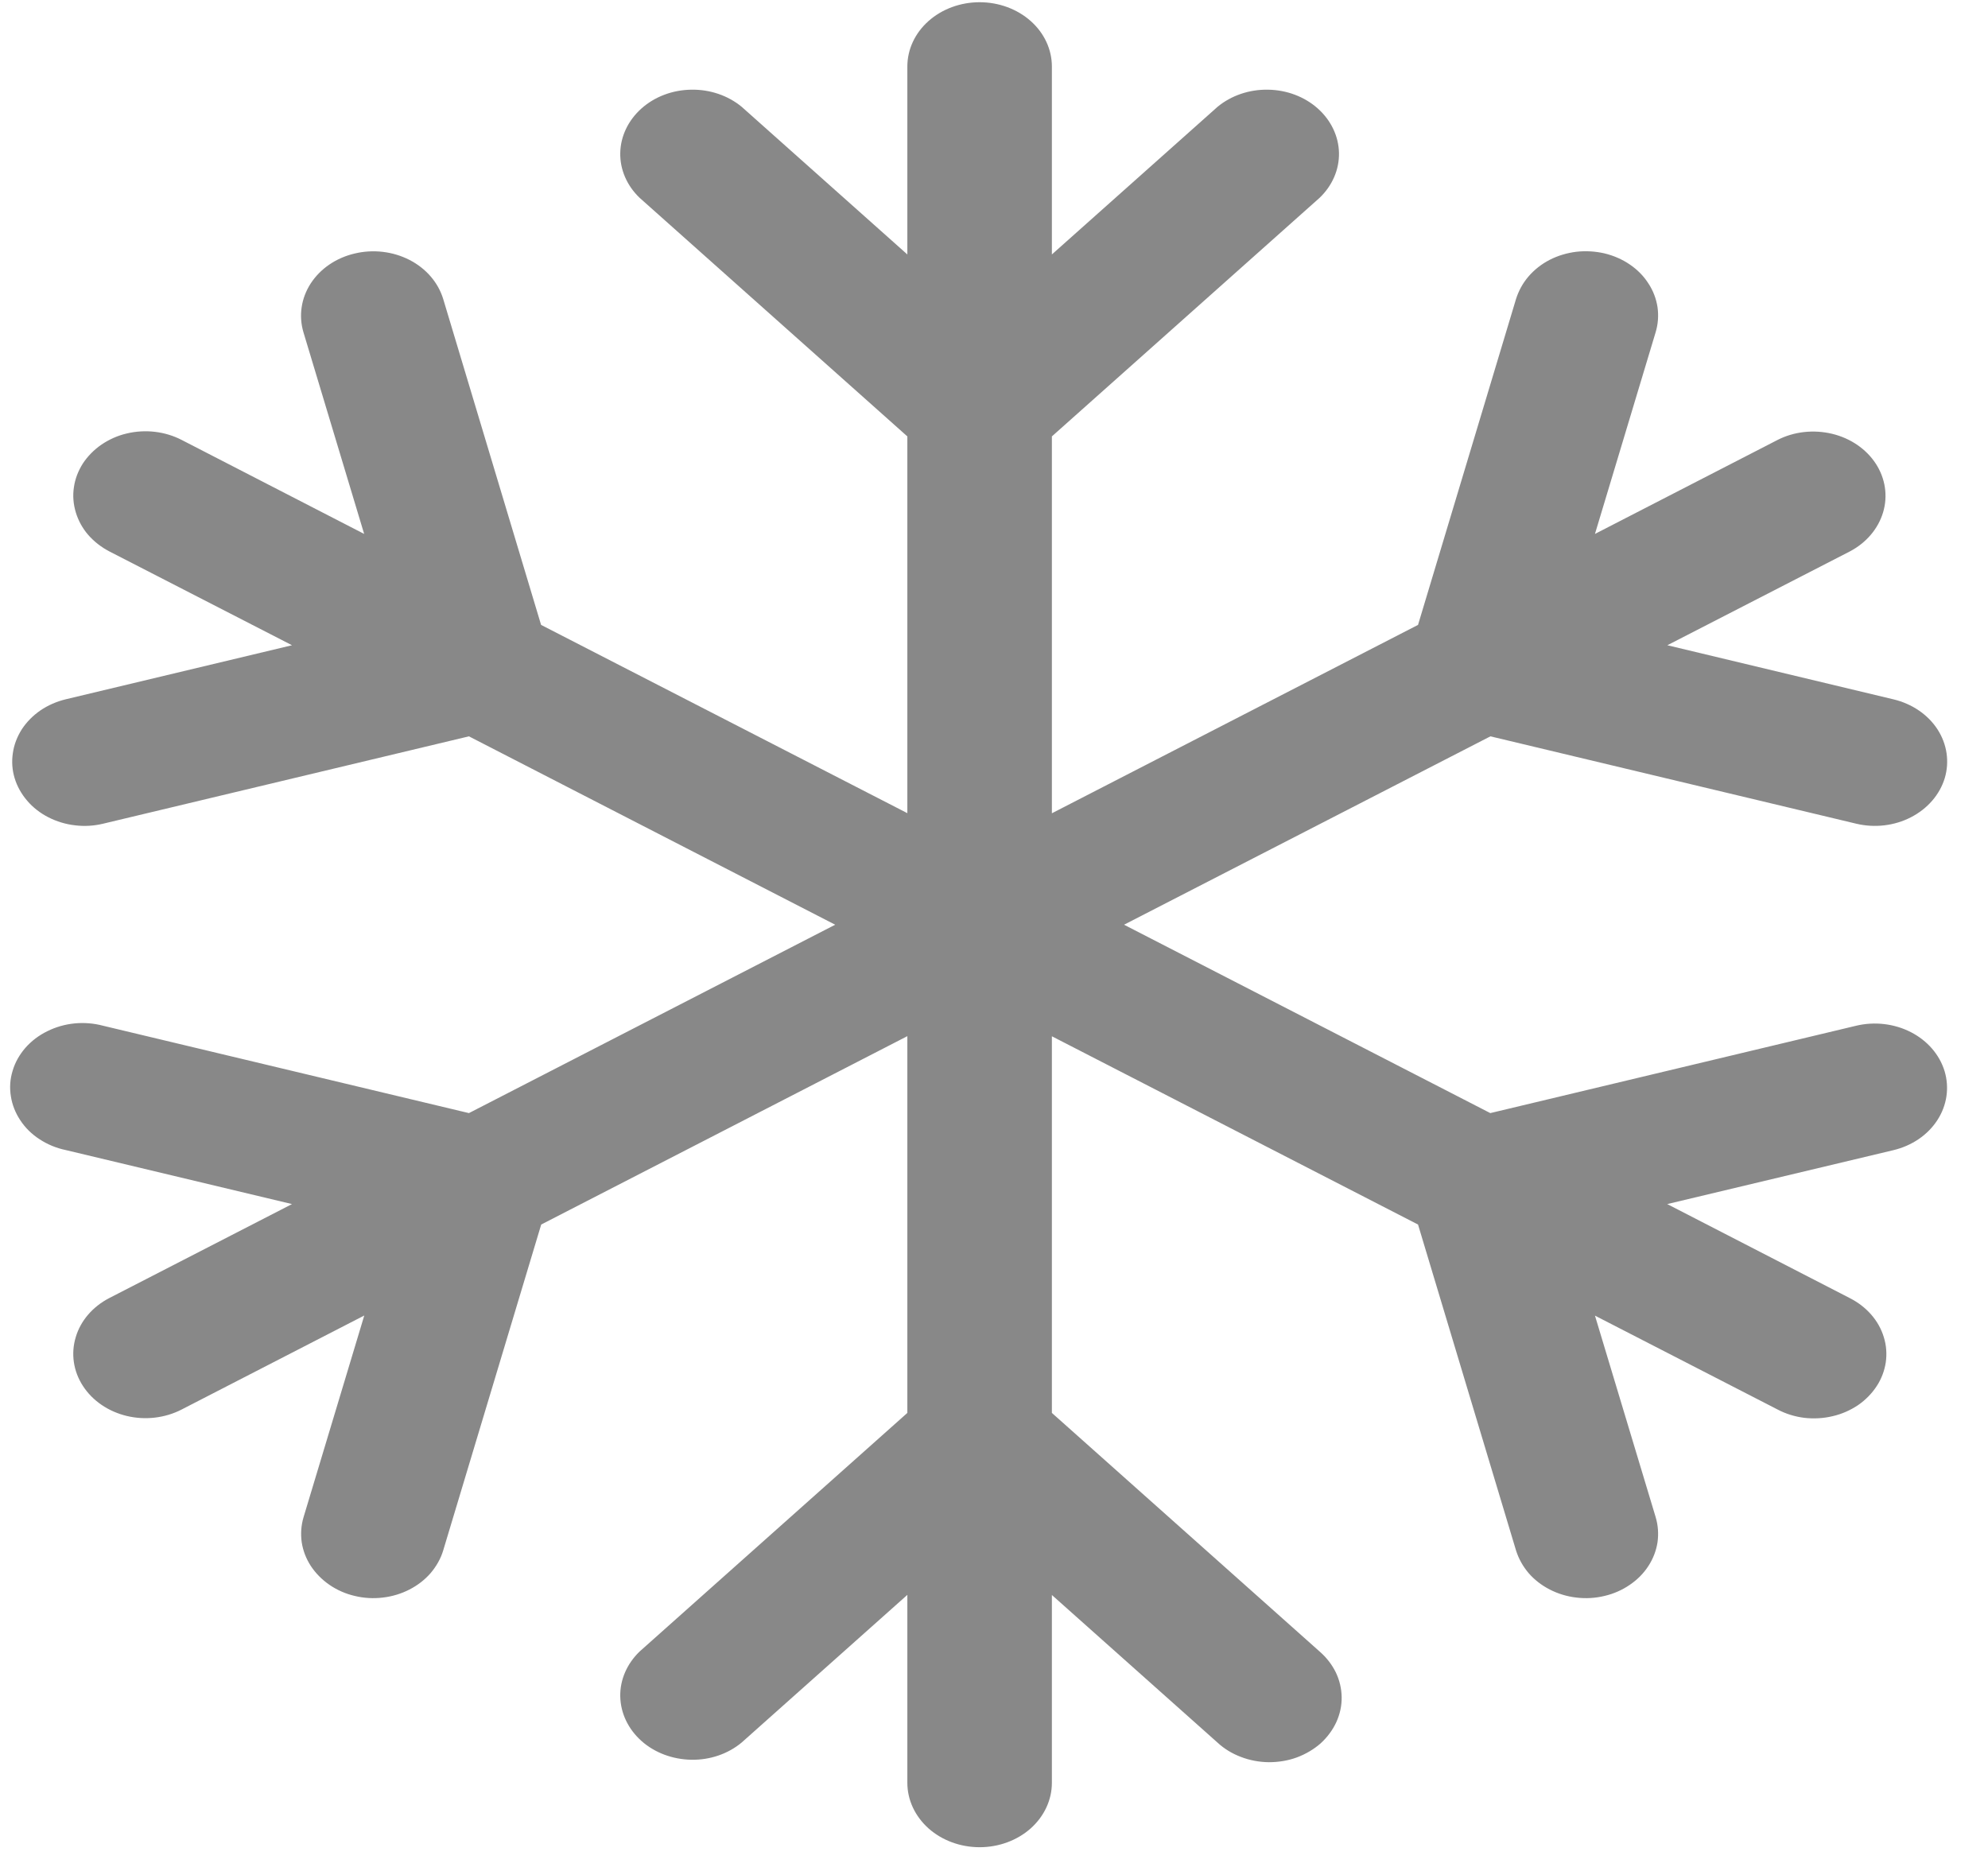 <svg width="17" height="16" viewBox="0 0 17 16" fill="none" xmlns="http://www.w3.org/2000/svg">
<path fill-rule="evenodd" clip-rule="evenodd" d="M8.377 0.019C8.541 0.019 8.698 0.077 8.814 0.18C8.93 0.283 8.995 0.423 8.995 0.569V2.176L10.411 0.914C10.528 0.817 10.683 0.764 10.843 0.767C11.003 0.769 11.156 0.827 11.269 0.928C11.382 1.029 11.447 1.165 11.45 1.307C11.453 1.45 11.393 1.588 11.284 1.692L8.995 3.732V6.955L12.126 5.344L12.964 2.557C12.986 2.487 13.022 2.421 13.071 2.364C13.12 2.307 13.182 2.258 13.252 2.222C13.322 2.186 13.4 2.163 13.48 2.153C13.561 2.144 13.643 2.149 13.721 2.167C13.799 2.186 13.873 2.218 13.937 2.262C14.002 2.306 14.056 2.361 14.096 2.424C14.137 2.486 14.163 2.555 14.174 2.627C14.184 2.699 14.179 2.771 14.158 2.841L13.639 4.566L15.201 3.762C15.342 3.69 15.51 3.672 15.668 3.71C15.825 3.748 15.959 3.84 16.041 3.966C16.122 4.091 16.145 4.241 16.103 4.381C16.061 4.522 15.959 4.642 15.818 4.716L14.258 5.518L16.193 5.981C16.351 6.019 16.486 6.111 16.568 6.237C16.65 6.364 16.672 6.514 16.63 6.655C16.587 6.796 16.483 6.916 16.341 6.989C16.2 7.062 16.031 7.082 15.873 7.044L12.745 6.297L9.612 7.908L12.744 9.519L15.872 8.772C16.03 8.734 16.199 8.754 16.341 8.827C16.483 8.9 16.586 9.02 16.629 9.161C16.671 9.302 16.649 9.453 16.567 9.579C16.485 9.706 16.35 9.798 16.191 9.836L14.257 10.297L15.818 11.101C15.889 11.137 15.951 11.185 16.001 11.242C16.051 11.299 16.088 11.365 16.109 11.435C16.131 11.505 16.136 11.578 16.126 11.65C16.115 11.722 16.089 11.792 16.048 11.854C16.007 11.917 15.953 11.972 15.888 12.017C15.823 12.06 15.75 12.093 15.671 12.111C15.592 12.13 15.51 12.134 15.429 12.125C15.349 12.115 15.271 12.091 15.201 12.054L13.639 11.251L14.158 12.974C14.179 13.044 14.184 13.117 14.174 13.189C14.163 13.26 14.137 13.329 14.096 13.392C14.056 13.454 14.002 13.509 13.937 13.553C13.873 13.597 13.799 13.63 13.721 13.648C13.643 13.667 13.561 13.672 13.48 13.662C13.4 13.653 13.322 13.629 13.252 13.593C13.182 13.557 13.12 13.509 13.071 13.452C13.022 13.394 12.986 13.329 12.964 13.259L12.126 10.472L8.995 8.862V12.083L11.284 14.123C11.343 14.174 11.39 14.235 11.423 14.302C11.455 14.369 11.472 14.441 11.473 14.514C11.474 14.588 11.458 14.66 11.427 14.728C11.396 14.795 11.35 14.857 11.293 14.909C11.235 14.96 11.165 15.001 11.09 15.029C11.014 15.057 10.932 15.07 10.85 15.07C10.768 15.069 10.687 15.054 10.612 15.025C10.537 14.997 10.468 14.955 10.411 14.902L8.995 13.64V15.246C8.995 15.392 8.93 15.532 8.814 15.636C8.698 15.739 8.541 15.797 8.377 15.797C8.213 15.797 8.056 15.739 7.94 15.636C7.824 15.532 7.759 15.392 7.759 15.246V13.639L6.343 14.901C6.226 14.999 6.071 15.052 5.911 15.049C5.751 15.046 5.598 14.989 5.485 14.888C5.372 14.787 5.307 14.651 5.304 14.508C5.301 14.366 5.361 14.228 5.47 14.123L7.759 12.083V8.861L4.628 10.472L3.79 13.259C3.769 13.329 3.732 13.394 3.683 13.452C3.634 13.509 3.572 13.557 3.502 13.593C3.432 13.629 3.354 13.653 3.274 13.662C3.193 13.672 3.111 13.667 3.033 13.648C2.955 13.63 2.881 13.597 2.817 13.553C2.753 13.509 2.699 13.454 2.658 13.392C2.617 13.329 2.591 13.26 2.58 13.189C2.57 13.117 2.575 13.044 2.596 12.974L3.115 11.25L1.553 12.054C1.411 12.127 1.243 12.147 1.084 12.109C0.926 12.071 0.791 11.979 0.709 11.852C0.627 11.726 0.605 11.575 0.648 11.434C0.69 11.293 0.794 11.173 0.936 11.1L2.497 10.297L0.562 9.835C0.481 9.818 0.406 9.787 0.339 9.743C0.272 9.7 0.216 9.645 0.174 9.581C0.132 9.518 0.104 9.448 0.093 9.375C0.081 9.302 0.086 9.228 0.108 9.157C0.129 9.085 0.167 9.019 0.217 8.961C0.268 8.903 0.332 8.854 0.404 8.819C0.476 8.783 0.556 8.76 0.638 8.752C0.72 8.744 0.803 8.751 0.882 8.772L4.01 9.519L7.142 7.908L4.01 6.297L0.882 7.044C0.804 7.063 0.722 7.068 0.642 7.058C0.561 7.049 0.484 7.025 0.413 6.989C0.343 6.953 0.281 6.905 0.232 6.847C0.183 6.79 0.146 6.724 0.125 6.654C0.104 6.585 0.099 6.512 0.11 6.44C0.12 6.368 0.147 6.299 0.187 6.236C0.228 6.174 0.282 6.119 0.346 6.075C0.411 6.031 0.484 5.999 0.563 5.98L2.497 5.518L0.936 4.716C0.865 4.679 0.804 4.631 0.754 4.574C0.705 4.517 0.669 4.451 0.648 4.381C0.627 4.311 0.621 4.239 0.632 4.167C0.642 4.095 0.669 4.026 0.709 3.963C0.75 3.901 0.804 3.846 0.868 3.802C0.933 3.758 1.006 3.725 1.084 3.707C1.243 3.669 1.411 3.689 1.553 3.762L3.114 4.566L2.595 2.842C2.553 2.701 2.575 2.551 2.657 2.424C2.739 2.298 2.874 2.205 3.033 2.168C3.191 2.13 3.36 2.15 3.502 2.223C3.644 2.296 3.747 2.416 3.79 2.557L4.627 5.344L7.759 6.954V3.732L5.47 1.692C5.361 1.588 5.301 1.45 5.304 1.307C5.307 1.165 5.372 1.029 5.485 0.928C5.598 0.827 5.751 0.769 5.911 0.767C6.071 0.764 6.226 0.817 6.343 0.914L7.759 2.176V0.569C7.759 0.423 7.824 0.283 7.94 0.18C8.056 0.077 8.213 0.019 8.377 0.019Z" fill="#888888"/>
</svg>

